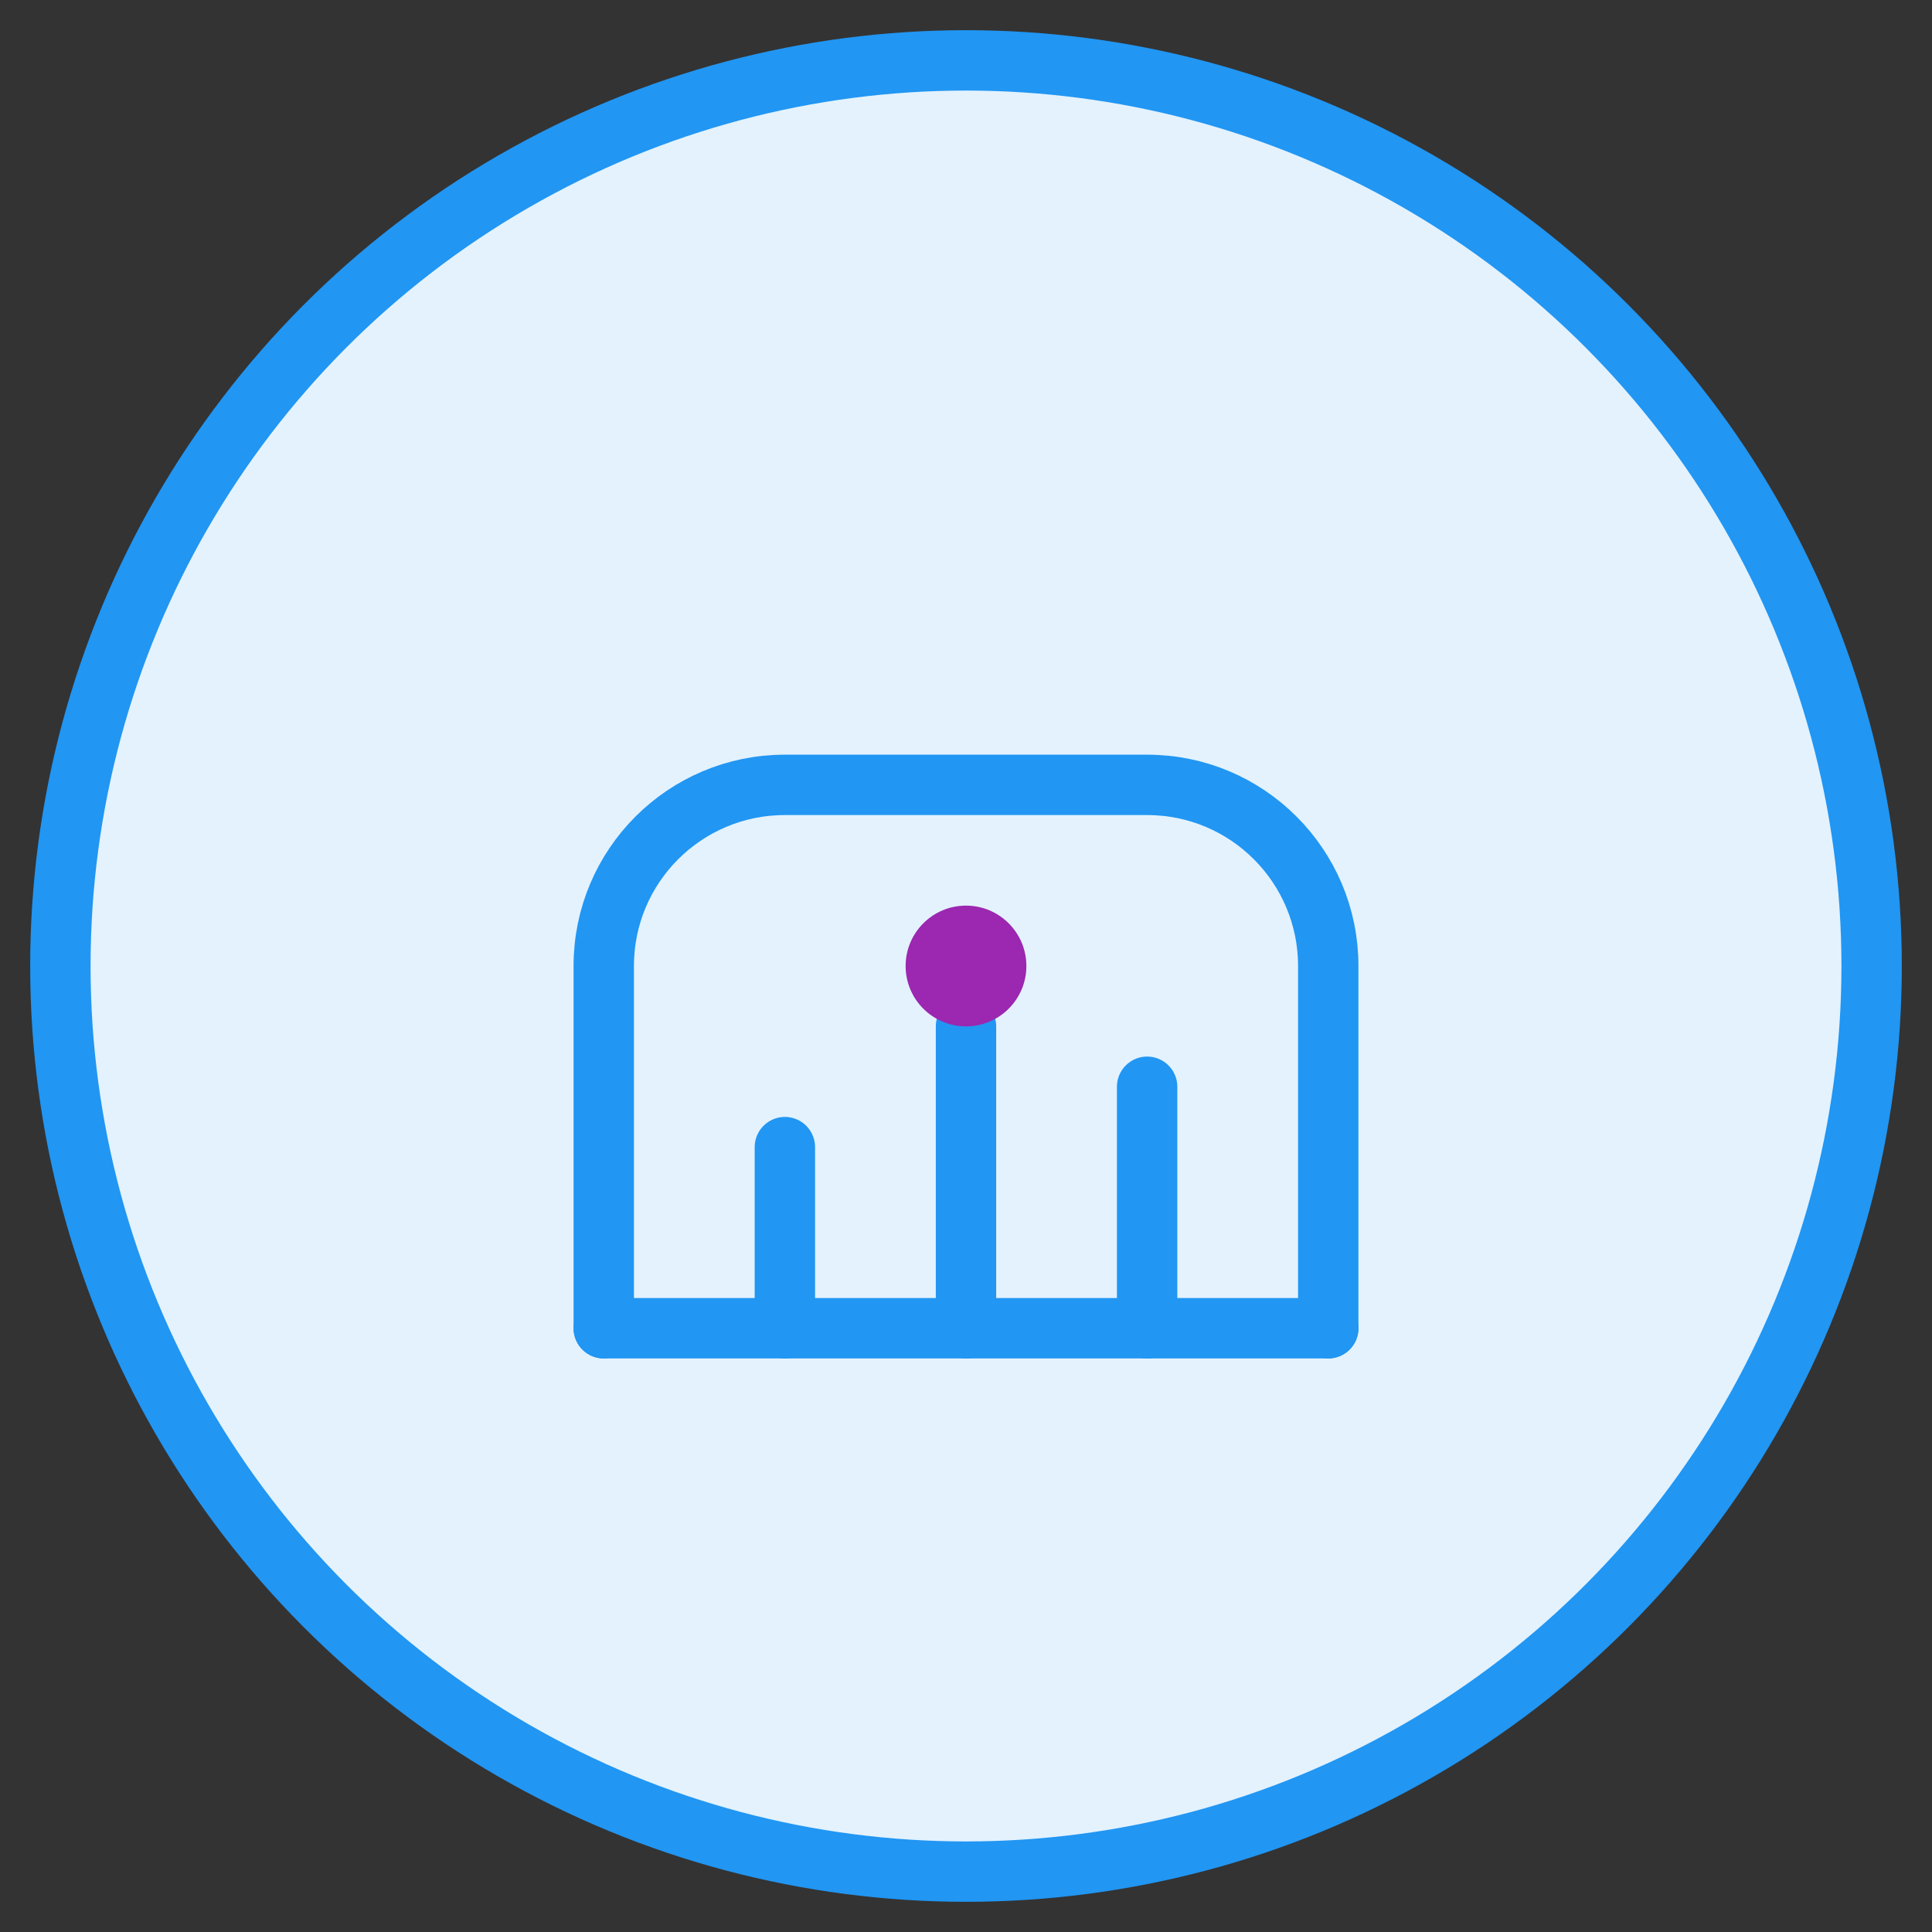 <?xml version="1.0" encoding="UTF-8"?>
<svg width="64" height="64" viewBox="0 0 64 64" fill="none" xmlns="http://www.w3.org/2000/svg">
  <rect x="0" y="0" width="64" height="64" fill="#333333" stroke="none"/>
  <circle cx="32" cy="32" r="30" fill="#E3F2FD" stroke="#2196F3" stroke-width="2"/>
  <path d="M20 44V32C20 28.686 22.686 26 26 26H38C41.314 26 44 28.686 44 32V44" stroke="#2196F3" stroke-width="2" stroke-linecap="round"/>
  <path d="M20 44H44" stroke="#2196F3" stroke-width="2" stroke-linecap="round"/>
  <path d="M26 44V38" stroke="#2196F3" stroke-width="2" stroke-linecap="round"/>
  <path d="M32 44V34" stroke="#2196F3" stroke-width="2" stroke-linecap="round"/>
  <path d="M38 44V36" stroke="#2196F3" stroke-width="2" stroke-linecap="round"/>
  <circle cx="32" cy="32" r="2" fill="#9C27B0"/>
</svg> 